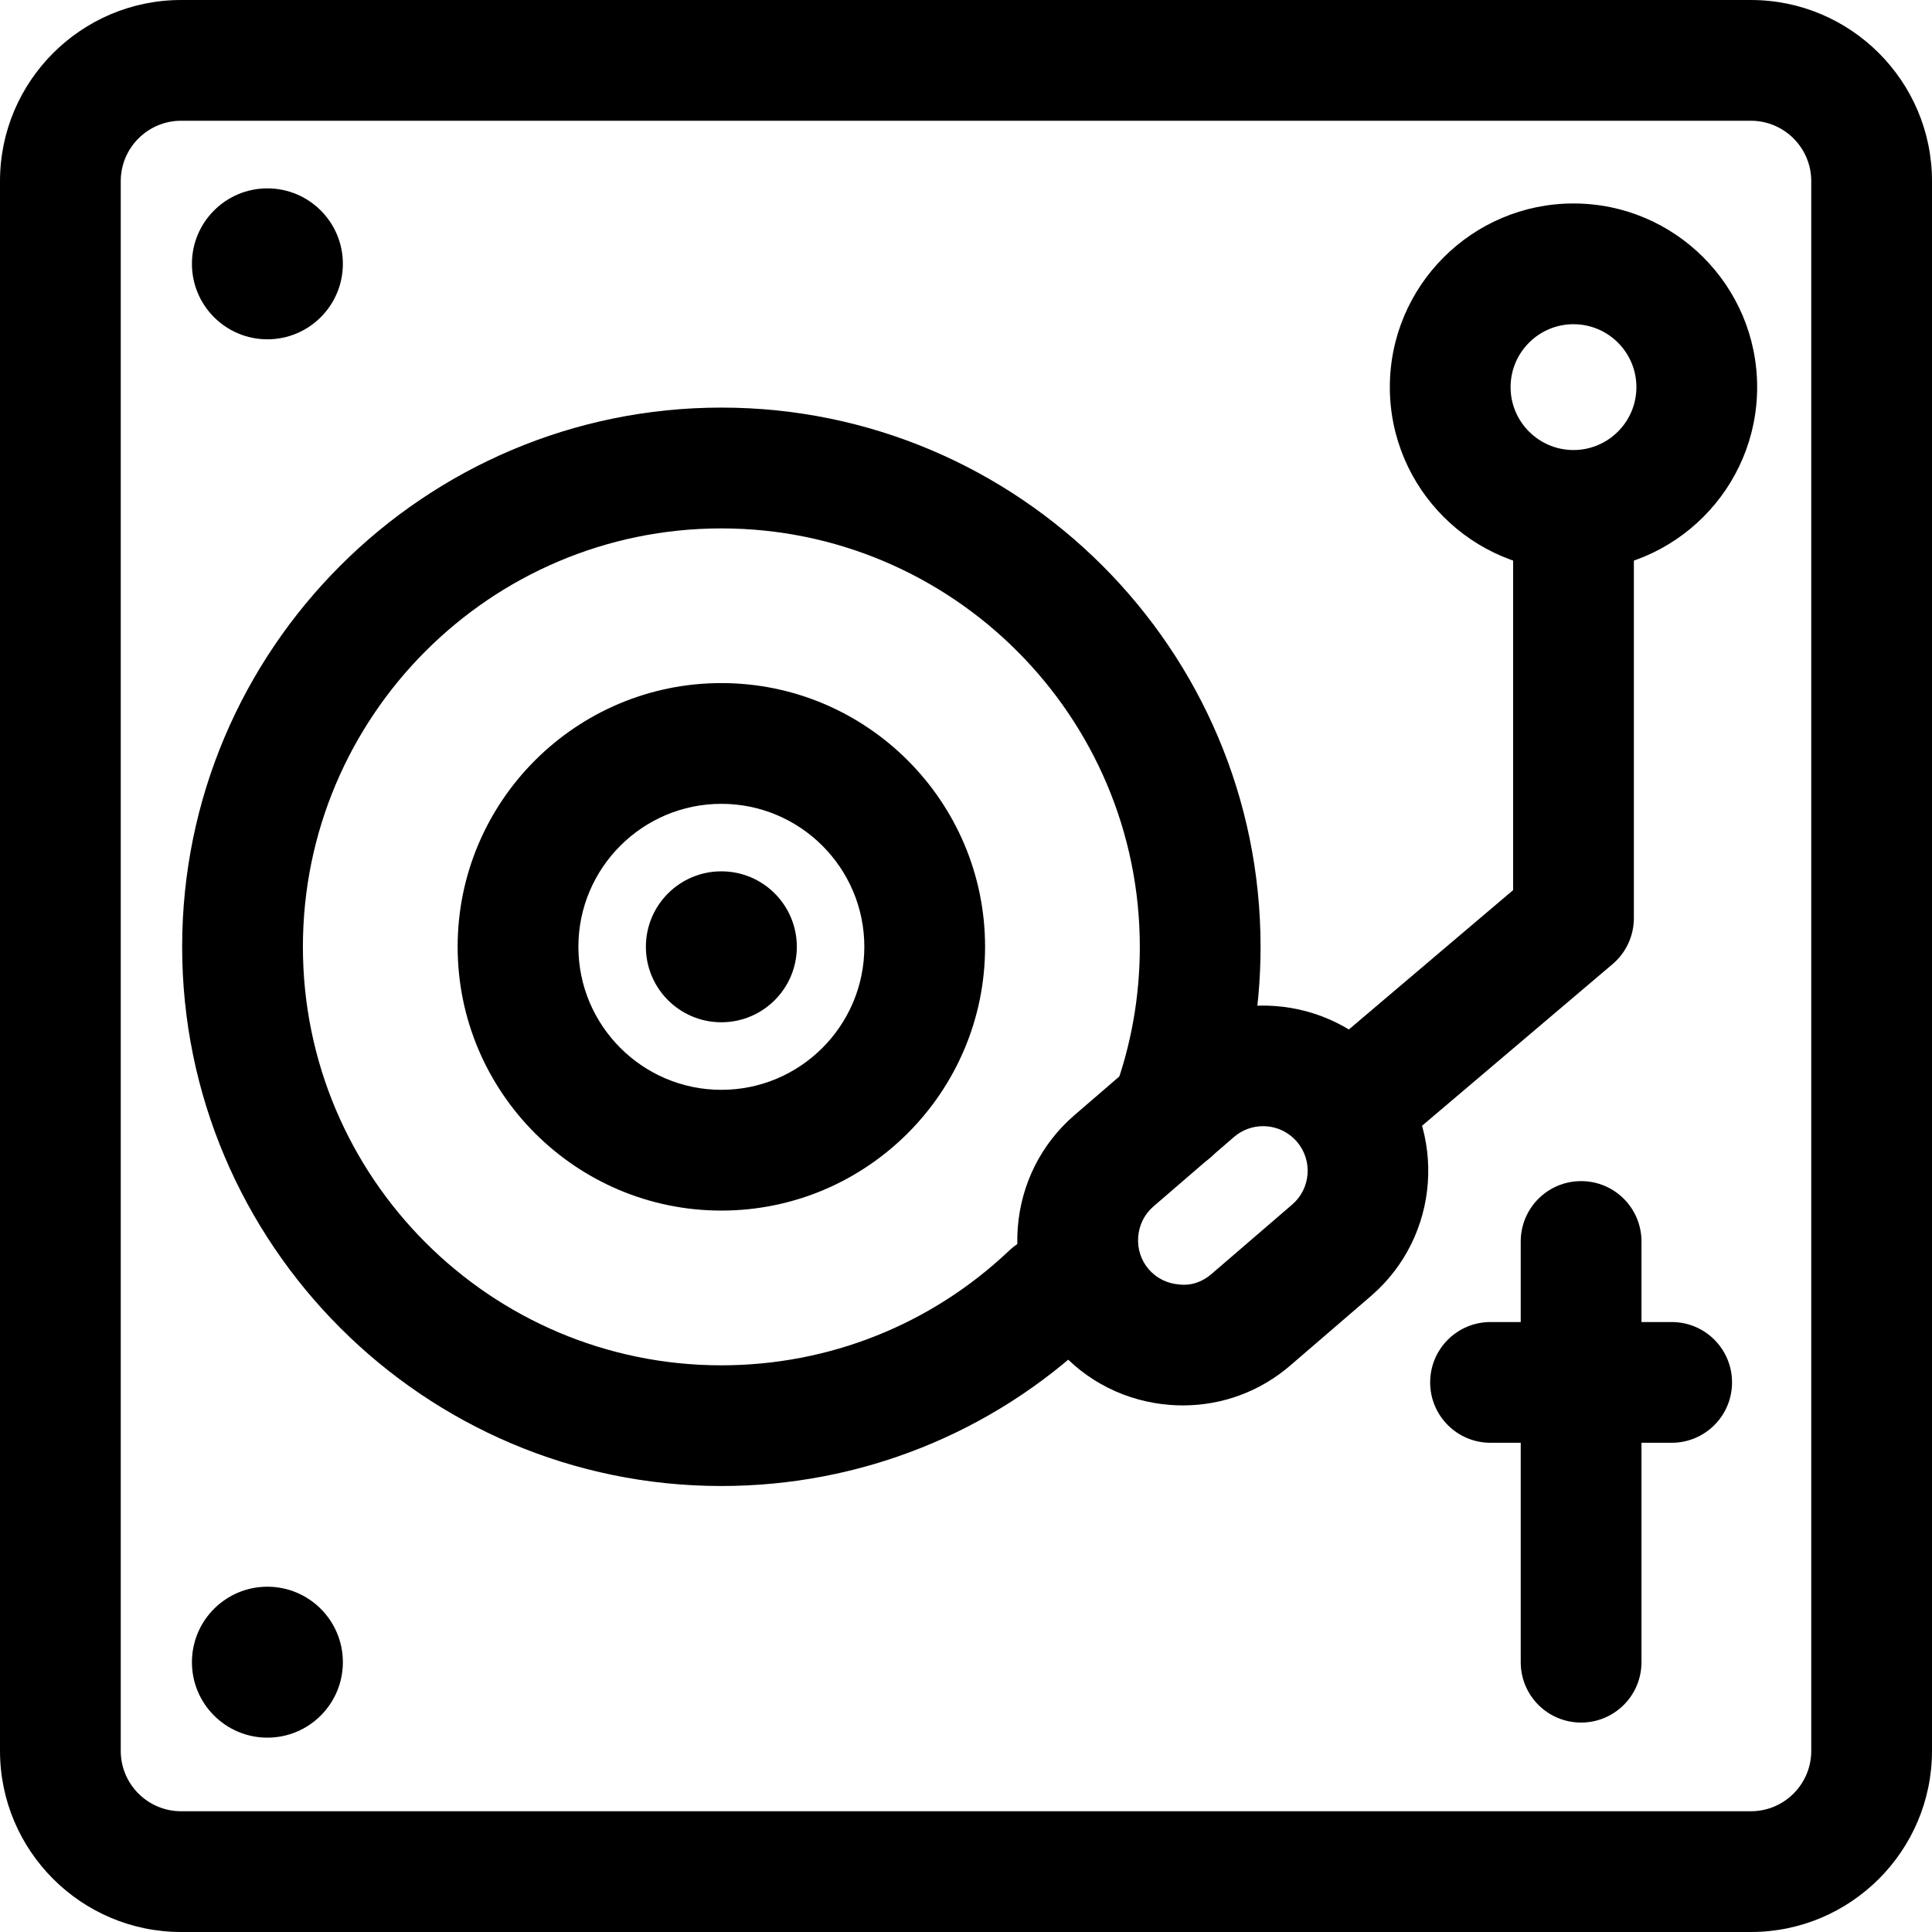 <svg xmlns="http://www.w3.org/2000/svg" viewBox="0 0 32 32"><!--! Font Icona - https://fonticona.com | License - https://fonticona.com/license | Copyright 2022 FontIcona.com --><path d="M29,32H3c-1.654,0-3-1.346-3-3V3c0-1.654,1.346-3,3-3h26c1.654,0,3,1.346,3,3v26C32,30.654,30.654,32,29,32z M3,2C2.448,2,2,2.449,2,3v26c0,0.552,0.448,1,1,1h26c0.552,0,1-0.448,1-1V3c0-0.551-0.448-1-1-1H3z"/><path d="M11.948,24.613c-4.925,0-8.931-4.007-8.931-8.931s4.006-8.931,8.931-8.931s8.931,4.006,8.931,8.931c0,1.057-0.183,2.091-0.544,3.075c-0.189,0.518-0.76,0.787-1.283,0.594c-0.519-0.19-0.784-0.765-0.594-1.283c0.279-0.762,0.421-1.564,0.421-2.385c0-3.822-3.109-6.931-6.931-6.931s-6.931,3.109-6.931,6.931s3.109,6.931,6.931,6.931c1.782,0,3.476-0.675,4.768-1.901c0.401-0.38,1.035-0.362,1.414,0.037c0.38,0.401,0.363,1.034-0.037,1.414C16.427,23.743,14.244,24.613,11.948,24.613z"/><path d="M11.948,20.051c-2.408,0-4.368-1.96-4.368-4.369s1.96-4.368,4.368-4.368s4.368,1.959,4.368,4.368S14.356,20.051,11.948,20.051z M11.948,13.314c-1.306,0-2.368,1.062-2.368,2.368c0,1.306,1.062,2.369,2.368,2.369s2.368-1.062,2.368-2.369C14.316,14.376,13.254,13.314,11.948,13.314z"/><path d="M26.062,9.454c-1.678,0-3.042-1.365-3.042-3.042s1.364-3.042,3.042-3.042s3.042,1.364,3.042,3.042S27.74,9.454,26.062,9.454z M26.062,5.37c-0.574,0-1.042,0.467-1.042,1.042c0,0.575,0.468,1.042,1.042,1.042s1.042-0.467,1.042-1.042C27.104,5.837,26.637,5.37,26.062,5.37z"/><path d="M22.35,19.356c-0.283,0-0.564-0.12-0.763-0.354c-0.357-0.421-0.306-1.052,0.116-1.409l3.359-2.85V9.165c0-0.552,0.447-1,1-1s1,0.448,1,1v6.042c0,0.293-0.129,0.573-0.354,0.763l-3.713,3.15C22.809,19.278,22.579,19.356,22.35,19.356z"/><circle cx="11.948" cy="15.682" r="1.25"/><circle cx="4.429" cy="4.37" r="1.25"/><circle cx="4.429" cy="27.531" r="1.25"/><path d="M19.591,23.278c-0.069,0-0.139-0.003-0.208-0.008c-0.73-0.055-1.396-0.389-1.871-0.94c-0.477-0.554-0.709-1.261-0.655-1.991c0.055-0.731,0.39-1.396,0.942-1.871l1.334-1.15c1.146-0.986,2.878-0.855,3.861,0.286c0.985,1.145,0.857,2.876-0.285,3.861l-1.336,1.15C20.873,23.047,20.247,23.278,19.591,23.278z M20.92,18.653c-0.171,0-0.342,0.059-0.481,0.179l-1.334,1.15c-0.149,0.128-0.238,0.308-0.253,0.505c-0.015,0.198,0.047,0.389,0.175,0.537c0.127,0.147,0.307,0.236,0.504,0.251c0.207,0.024,0.39-0.048,0.536-0.174c0-0.001,0.001-0.001,0.001-0.001l1.336-1.15c0.308-0.266,0.342-0.732,0.076-1.041C21.334,18.74,21.127,18.653,20.92,18.653z"/><path d="M26.188,28.531c-0.553,0-1-0.447-1-1v-6.968c0-0.553,0.447-1,1-1s1,0.447,1,1v6.968C27.188,28.084,26.74,28.531,26.188,28.531z"/><path d="M27.688,23.897h-3c-0.553,0-1-0.447-1-1s0.447-1,1-1h3c0.553,0,1,0.447,1,1S28.24,23.897,27.688,23.897z"/></svg>